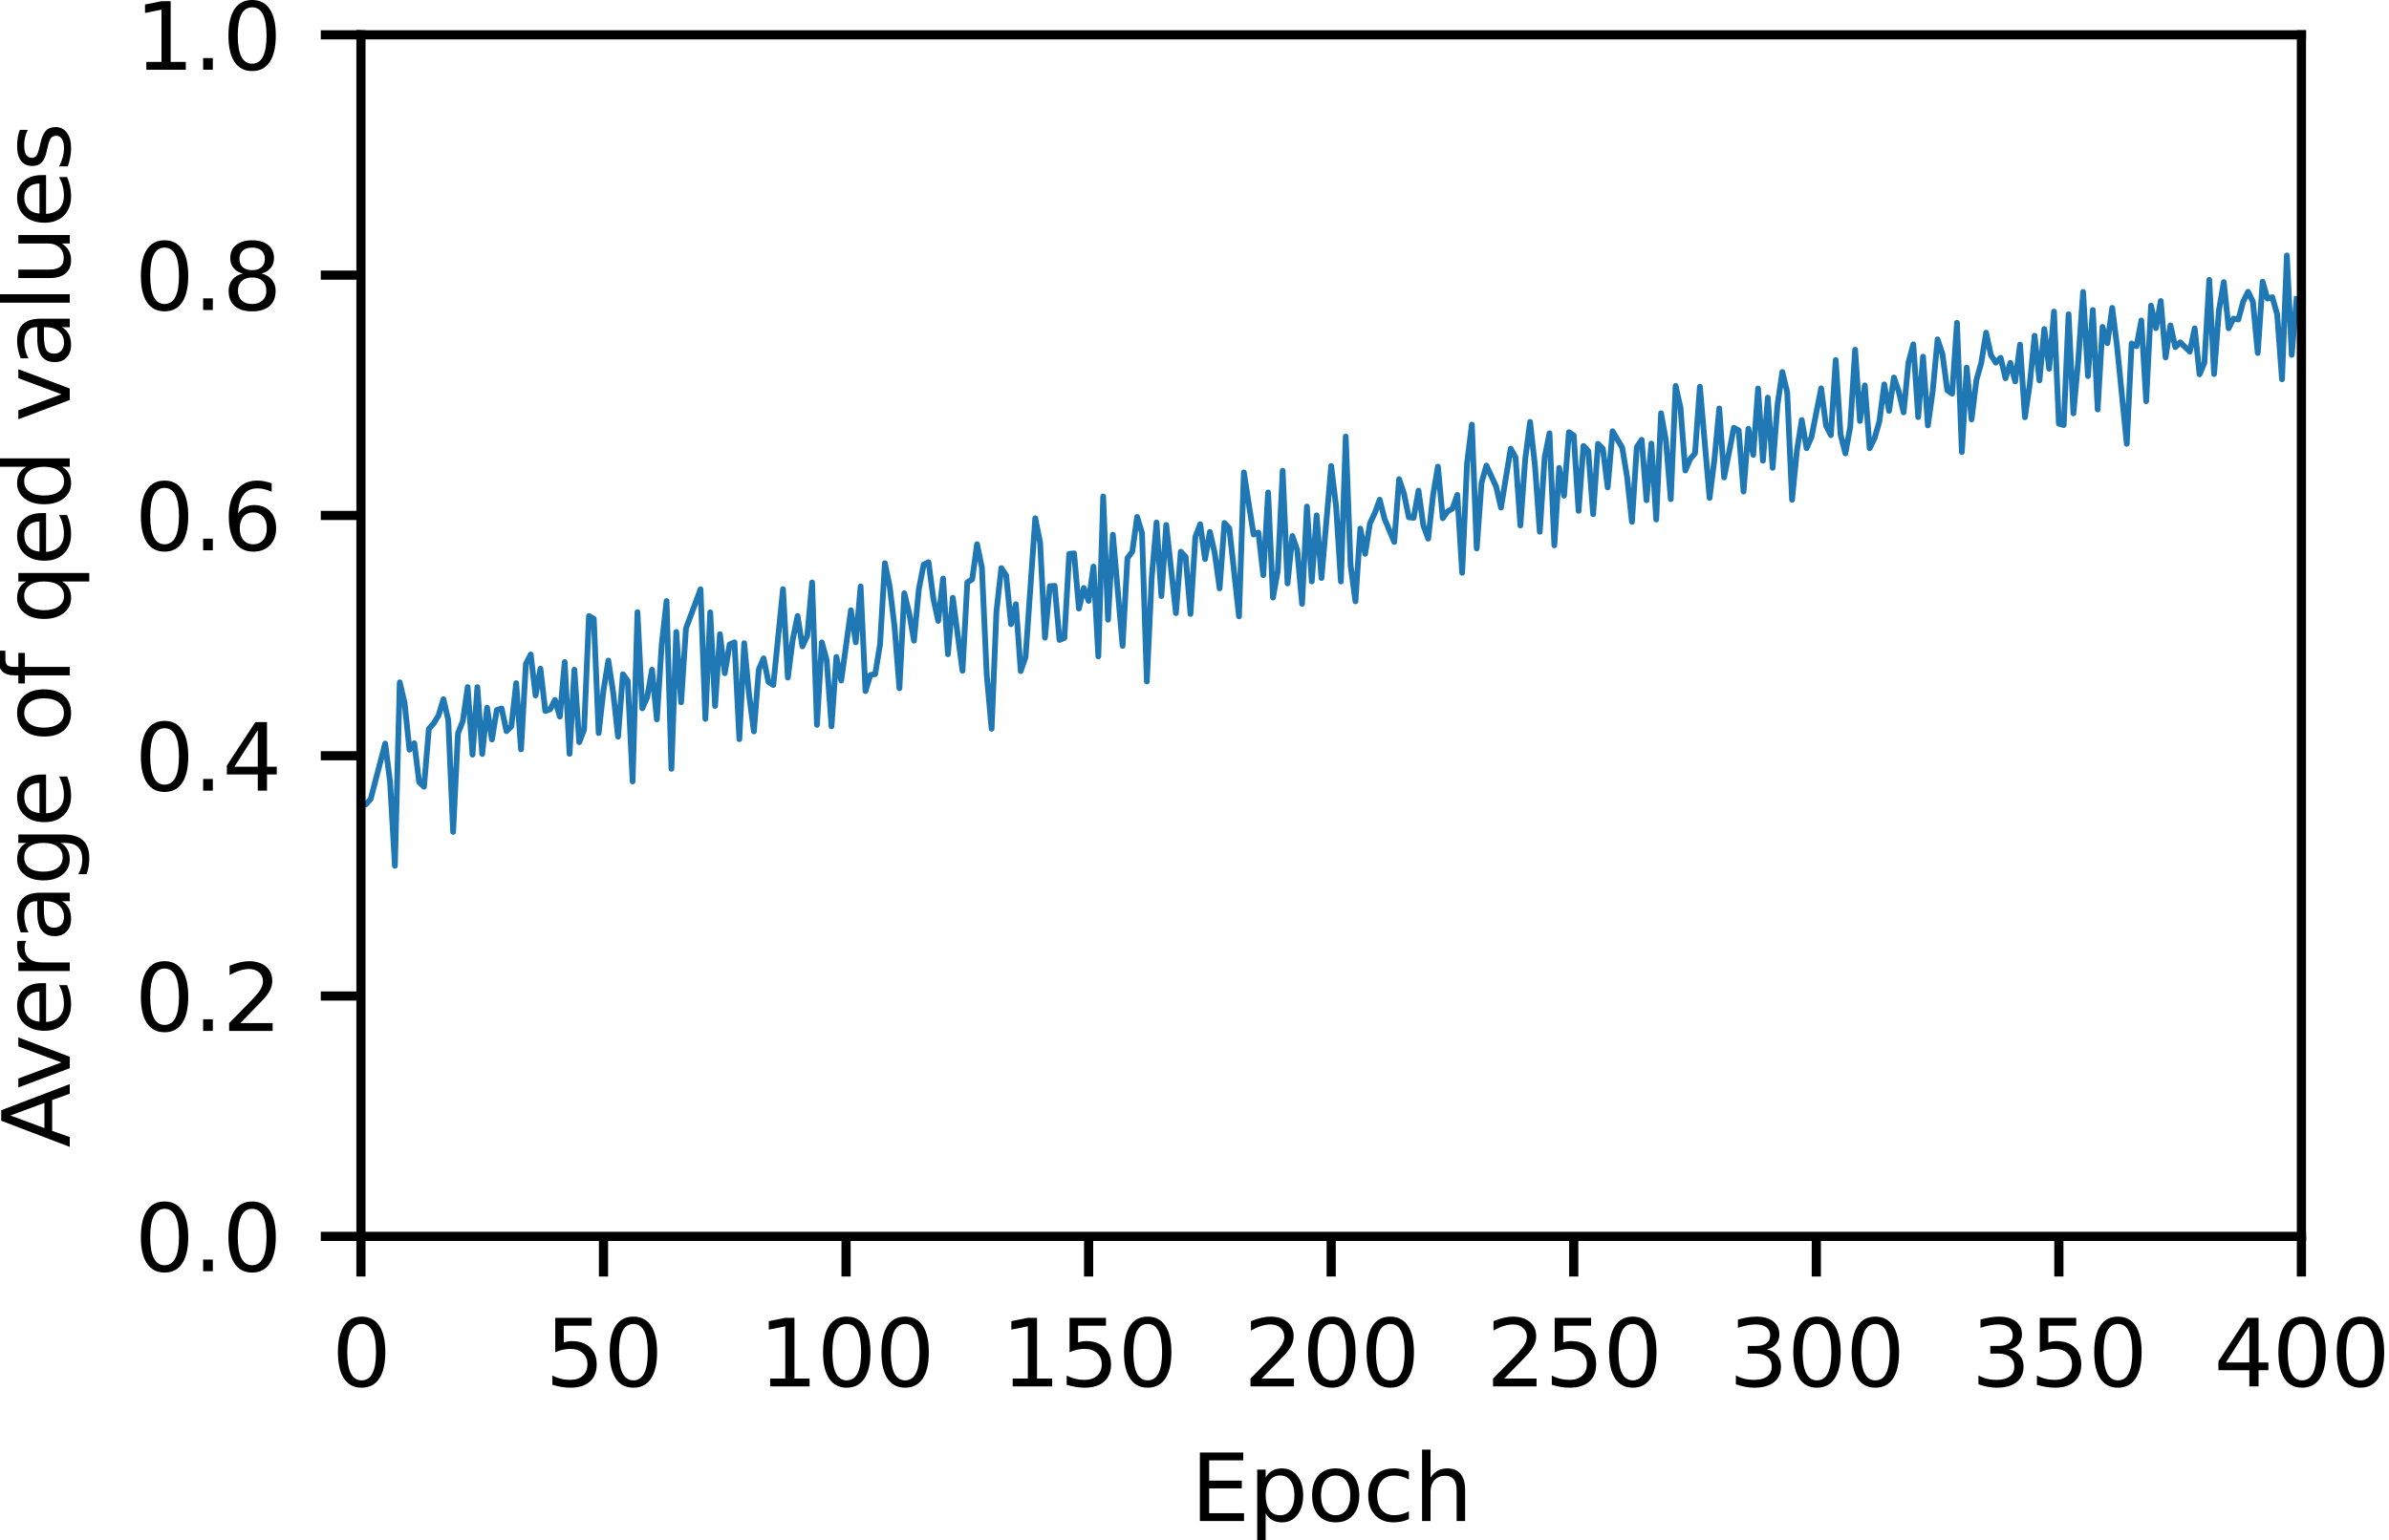 <?xml version="1.0" encoding="utf-8" standalone="no"?>
<!DOCTYPE svg PUBLIC "-//W3C//DTD SVG 1.1//EN"
  "http://www.w3.org/Graphics/SVG/1.1/DTD/svg11.dtd">
<svg xmlns:xlink="http://www.w3.org/1999/xlink" width="208.257pt" height="134.293pt" viewBox="0 0 208.257 134.293" xmlns="http://www.w3.org/2000/svg" version="1.1">
 <defs>
  <style type="text/css">*{stroke-linejoin: round; stroke-linecap: butt}</style>
 </defs>
 <g id="figure_1">
  <g id="patch_1">
   <path d="M 0 134.293 
L 208.257 134.293 
L 208.257 0 
L 0 0 
z
" style="fill: #ffffff"/>
  </g>
  <g id="axes_1">
   <g id="patch_2">
    <path d="M 31.465 107.808 
L 200.622 107.808 
L 200.622 3.039 
L 31.465 3.039 
z
" style="fill: #ffffff"/>
   </g>
   <g id="matplotlib.axis_1">
    <g id="xtick_1">
     <g id="line2d_1">
      <defs>
       <path id="m5c580c2f25" d="M 0 0 
L 0 3.5 
" style="stroke: #000000; stroke-width: 0.8"/>
      </defs>
      <g>
       <use xlink:href="#m5c580c2f25" x="31.465" y="107.808" style="stroke: #000000; stroke-width: 0.8"/>
      </g>
     </g>
     <g id="text_1">
      <!-- 0 -->
      <g transform="translate(28.92 120.887)scale(0.08 -0.08)">
       <defs>
        <path id="DejaVuSans-30" d="M 2034 4250 
Q 1547 4250 1301 3770 
Q 1056 3291 1056 2328 
Q 1056 1369 1301 889 
Q 1547 409 2034 409 
Q 2525 409 2770 889 
Q 3016 1369 3016 2328 
Q 3016 3291 2770 3770 
Q 2525 4250 2034 4250 
z
M 2034 4750 
Q 2819 4750 3233 4129 
Q 3647 3509 3647 2328 
Q 3647 1150 3233 529 
Q 2819 -91 2034 -91 
Q 1250 -91 836 529 
Q 422 1150 422 2328 
Q 422 3509 836 4129 
Q 1250 4750 2034 4750 
z
" transform="scale(0.016)"/>
       </defs>
       <use xlink:href="#DejaVuSans-30"/>
      </g>
     </g>
    </g>
    <g id="xtick_2">
     <g id="line2d_2">
      <g>
       <use xlink:href="#m5c580c2f25" x="52.61" y="107.808" style="stroke: #000000; stroke-width: 0.8"/>
      </g>
     </g>
     <g id="text_2">
      <!-- 50 -->
      <g transform="translate(47.52 120.887)scale(0.08 -0.08)">
       <defs>
        <path id="DejaVuSans-35" d="M 691 4666 
L 3169 4666 
L 3169 4134 
L 1269 4134 
L 1269 2991 
Q 1406 3038 1543 3061 
Q 1681 3084 1819 3084 
Q 2600 3084 3056 2656 
Q 3513 2228 3513 1497 
Q 3513 744 3044 326 
Q 2575 -91 1722 -91 
Q 1428 -91 1123 -41 
Q 819 9 494 109 
L 494 744 
Q 775 591 1075 516 
Q 1375 441 1709 441 
Q 2250 441 2565 725 
Q 2881 1009 2881 1497 
Q 2881 1984 2565 2268 
Q 2250 2553 1709 2553 
Q 1456 2553 1204 2497 
Q 953 2441 691 2322 
L 691 4666 
z
" transform="scale(0.016)"/>
       </defs>
       <use xlink:href="#DejaVuSans-35"/>
       <use xlink:href="#DejaVuSans-30" x="63.623"/>
      </g>
     </g>
    </g>
    <g id="xtick_3">
     <g id="line2d_3">
      <g>
       <use xlink:href="#m5c580c2f25" x="73.754" y="107.808" style="stroke: #000000; stroke-width: 0.8"/>
      </g>
     </g>
     <g id="text_3">
      <!-- 100 -->
      <g transform="translate(66.119 120.887)scale(0.08 -0.08)">
       <defs>
        <path id="DejaVuSans-31" d="M 794 531 
L 1825 531 
L 1825 4091 
L 703 3866 
L 703 4441 
L 1819 4666 
L 2450 4666 
L 2450 531 
L 3481 531 
L 3481 0 
L 794 0 
L 794 531 
z
" transform="scale(0.016)"/>
       </defs>
       <use xlink:href="#DejaVuSans-31"/>
       <use xlink:href="#DejaVuSans-30" x="63.623"/>
       <use xlink:href="#DejaVuSans-30" x="127.246"/>
      </g>
     </g>
    </g>
    <g id="xtick_4">
     <g id="line2d_4">
      <g>
       <use xlink:href="#m5c580c2f25" x="94.899" y="107.808" style="stroke: #000000; stroke-width: 0.8"/>
      </g>
     </g>
     <g id="text_4">
      <!-- 150 -->
      <g transform="translate(87.264 120.887)scale(0.08 -0.08)">
       <use xlink:href="#DejaVuSans-31"/>
       <use xlink:href="#DejaVuSans-35" x="63.623"/>
       <use xlink:href="#DejaVuSans-30" x="127.246"/>
      </g>
     </g>
    </g>
    <g id="xtick_5">
     <g id="line2d_5">
      <g>
       <use xlink:href="#m5c580c2f25" x="116.044" y="107.808" style="stroke: #000000; stroke-width: 0.8"/>
      </g>
     </g>
     <g id="text_5">
      <!-- 200 -->
      <g transform="translate(108.409 120.887)scale(0.08 -0.08)">
       <defs>
        <path id="DejaVuSans-32" d="M 1228 531 
L 3431 531 
L 3431 0 
L 469 0 
L 469 531 
Q 828 903 1448 1529 
Q 2069 2156 2228 2338 
Q 2531 2678 2651 2914 
Q 2772 3150 2772 3378 
Q 2772 3750 2511 3984 
Q 2250 4219 1831 4219 
Q 1534 4219 1204 4116 
Q 875 4013 500 3803 
L 500 4441 
Q 881 4594 1212 4672 
Q 1544 4750 1819 4750 
Q 2544 4750 2975 4387 
Q 3406 4025 3406 3419 
Q 3406 3131 3298 2873 
Q 3191 2616 2906 2266 
Q 2828 2175 2409 1742 
Q 1991 1309 1228 531 
z
" transform="scale(0.016)"/>
       </defs>
       <use xlink:href="#DejaVuSans-32"/>
       <use xlink:href="#DejaVuSans-30" x="63.623"/>
       <use xlink:href="#DejaVuSans-30" x="127.246"/>
      </g>
     </g>
    </g>
    <g id="xtick_6">
     <g id="line2d_6">
      <g>
       <use xlink:href="#m5c580c2f25" x="137.188" y="107.808" style="stroke: #000000; stroke-width: 0.8"/>
      </g>
     </g>
     <g id="text_6">
      <!-- 250 -->
      <g transform="translate(129.553 120.887)scale(0.08 -0.08)">
       <use xlink:href="#DejaVuSans-32"/>
       <use xlink:href="#DejaVuSans-35" x="63.623"/>
       <use xlink:href="#DejaVuSans-30" x="127.246"/>
      </g>
     </g>
    </g>
    <g id="xtick_7">
     <g id="line2d_7">
      <g>
       <use xlink:href="#m5c580c2f25" x="158.333" y="107.808" style="stroke: #000000; stroke-width: 0.8"/>
      </g>
     </g>
     <g id="text_7">
      <!-- 300 -->
      <g transform="translate(150.698 120.887)scale(0.08 -0.08)">
       <defs>
        <path id="DejaVuSans-33" d="M 2597 2516 
Q 3050 2419 3304 2112 
Q 3559 1806 3559 1356 
Q 3559 666 3084 287 
Q 2609 -91 1734 -91 
Q 1441 -91 1130 -33 
Q 819 25 488 141 
L 488 750 
Q 750 597 1062 519 
Q 1375 441 1716 441 
Q 2309 441 2620 675 
Q 2931 909 2931 1356 
Q 2931 1769 2642 2001 
Q 2353 2234 1838 2234 
L 1294 2234 
L 1294 2753 
L 1863 2753 
Q 2328 2753 2575 2939 
Q 2822 3125 2822 3475 
Q 2822 3834 2567 4026 
Q 2313 4219 1838 4219 
Q 1578 4219 1281 4162 
Q 984 4106 628 3988 
L 628 4550 
Q 988 4650 1302 4700 
Q 1616 4750 1894 4750 
Q 2613 4750 3031 4423 
Q 3450 4097 3450 3541 
Q 3450 3153 3228 2886 
Q 3006 2619 2597 2516 
z
" transform="scale(0.016)"/>
       </defs>
       <use xlink:href="#DejaVuSans-33"/>
       <use xlink:href="#DejaVuSans-30" x="63.623"/>
       <use xlink:href="#DejaVuSans-30" x="127.246"/>
      </g>
     </g>
    </g>
    <g id="xtick_8">
     <g id="line2d_8">
      <g>
       <use xlink:href="#m5c580c2f25" x="179.478" y="107.808" style="stroke: #000000; stroke-width: 0.8"/>
      </g>
     </g>
     <g id="text_8">
      <!-- 350 -->
      <g transform="translate(171.843 120.887)scale(0.08 -0.08)">
       <use xlink:href="#DejaVuSans-33"/>
       <use xlink:href="#DejaVuSans-35" x="63.623"/>
       <use xlink:href="#DejaVuSans-30" x="127.246"/>
      </g>
     </g>
    </g>
    <g id="xtick_9">
     <g id="line2d_9">
      <g>
       <use xlink:href="#m5c580c2f25" x="200.622" y="107.808" style="stroke: #000000; stroke-width: 0.8"/>
      </g>
     </g>
     <g id="text_9">
      <!-- 400 -->
      <g transform="translate(192.987 120.887)scale(0.08 -0.08)">
       <defs>
        <path id="DejaVuSans-34" d="M 2419 4116 
L 825 1625 
L 2419 1625 
L 2419 4116 
z
M 2253 4666 
L 3047 4666 
L 3047 1625 
L 3713 1625 
L 3713 1100 
L 3047 1100 
L 3047 0 
L 2419 0 
L 2419 1100 
L 313 1100 
L 313 1709 
L 2253 4666 
z
" transform="scale(0.016)"/>
       </defs>
       <use xlink:href="#DejaVuSans-34"/>
       <use xlink:href="#DejaVuSans-30" x="63.623"/>
       <use xlink:href="#DejaVuSans-30" x="127.246"/>
      </g>
     </g>
    </g>
    <g id="text_10">
     <!-- Epoch -->
     <g transform="translate(103.795 132.629)scale(0.08 -0.08)">
      <defs>
       <path id="DejaVuSans-45" d="M 628 4666 
L 3578 4666 
L 3578 4134 
L 1259 4134 
L 1259 2753 
L 3481 2753 
L 3481 2222 
L 1259 2222 
L 1259 531 
L 3634 531 
L 3634 0 
L 628 0 
L 628 4666 
z
" transform="scale(0.016)"/>
       <path id="DejaVuSans-70" d="M 1159 525 
L 1159 -1331 
L 581 -1331 
L 581 3500 
L 1159 3500 
L 1159 2969 
Q 1341 3281 1617 3432 
Q 1894 3584 2278 3584 
Q 2916 3584 3314 3078 
Q 3713 2572 3713 1747 
Q 3713 922 3314 415 
Q 2916 -91 2278 -91 
Q 1894 -91 1617 61 
Q 1341 213 1159 525 
z
M 3116 1747 
Q 3116 2381 2855 2742 
Q 2594 3103 2138 3103 
Q 1681 3103 1420 2742 
Q 1159 2381 1159 1747 
Q 1159 1113 1420 752 
Q 1681 391 2138 391 
Q 2594 391 2855 752 
Q 3116 1113 3116 1747 
z
" transform="scale(0.016)"/>
       <path id="DejaVuSans-6f" d="M 1959 3097 
Q 1497 3097 1228 2736 
Q 959 2375 959 1747 
Q 959 1119 1226 758 
Q 1494 397 1959 397 
Q 2419 397 2687 759 
Q 2956 1122 2956 1747 
Q 2956 2369 2687 2733 
Q 2419 3097 1959 3097 
z
M 1959 3584 
Q 2709 3584 3137 3096 
Q 3566 2609 3566 1747 
Q 3566 888 3137 398 
Q 2709 -91 1959 -91 
Q 1206 -91 779 398 
Q 353 888 353 1747 
Q 353 2609 779 3096 
Q 1206 3584 1959 3584 
z
" transform="scale(0.016)"/>
       <path id="DejaVuSans-63" d="M 3122 3366 
L 3122 2828 
Q 2878 2963 2633 3030 
Q 2388 3097 2138 3097 
Q 1578 3097 1268 2742 
Q 959 2388 959 1747 
Q 959 1106 1268 751 
Q 1578 397 2138 397 
Q 2388 397 2633 464 
Q 2878 531 3122 666 
L 3122 134 
Q 2881 22 2623 -34 
Q 2366 -91 2075 -91 
Q 1284 -91 818 406 
Q 353 903 353 1747 
Q 353 2603 823 3093 
Q 1294 3584 2113 3584 
Q 2378 3584 2631 3529 
Q 2884 3475 3122 3366 
z
" transform="scale(0.016)"/>
       <path id="DejaVuSans-68" d="M 3513 2113 
L 3513 0 
L 2938 0 
L 2938 2094 
Q 2938 2591 2744 2837 
Q 2550 3084 2163 3084 
Q 1697 3084 1428 2787 
Q 1159 2491 1159 1978 
L 1159 0 
L 581 0 
L 581 4863 
L 1159 4863 
L 1159 2956 
Q 1366 3272 1645 3428 
Q 1925 3584 2291 3584 
Q 2894 3584 3203 3211 
Q 3513 2838 3513 2113 
z
" transform="scale(0.016)"/>
      </defs>
      <use xlink:href="#DejaVuSans-45"/>
      <use xlink:href="#DejaVuSans-70" x="63.184"/>
      <use xlink:href="#DejaVuSans-6f" x="126.66"/>
      <use xlink:href="#DejaVuSans-63" x="187.842"/>
      <use xlink:href="#DejaVuSans-68" x="242.822"/>
     </g>
    </g>
   </g>
   <g id="matplotlib.axis_2">
    <g id="ytick_1">
     <g id="line2d_10">
      <defs>
       <path id="m435483ae1e" d="M 0 0 
L -3.5 0 
" style="stroke: #000000; stroke-width: 0.8"/>
      </defs>
      <g>
       <use xlink:href="#m435483ae1e" x="31.465" y="107.808" style="stroke: #000000; stroke-width: 0.8"/>
      </g>
     </g>
     <g id="text_11">
      <!-- 0.0 -->
      <g transform="translate(11.742 110.847)scale(0.08 -0.08)">
       <defs>
        <path id="DejaVuSans-2e" d="M 684 794 
L 1344 794 
L 1344 0 
L 684 0 
L 684 794 
z
" transform="scale(0.016)"/>
       </defs>
       <use xlink:href="#DejaVuSans-30"/>
       <use xlink:href="#DejaVuSans-2e" x="63.623"/>
       <use xlink:href="#DejaVuSans-30" x="95.41"/>
      </g>
     </g>
    </g>
    <g id="ytick_2">
     <g id="line2d_11">
      <g>
       <use xlink:href="#m435483ae1e" x="31.465" y="86.854" style="stroke: #000000; stroke-width: 0.8"/>
      </g>
     </g>
     <g id="text_12">
      <!-- 0.2 -->
      <g transform="translate(11.742 89.894)scale(0.08 -0.08)">
       <use xlink:href="#DejaVuSans-30"/>
       <use xlink:href="#DejaVuSans-2e" x="63.623"/>
       <use xlink:href="#DejaVuSans-32" x="95.41"/>
      </g>
     </g>
    </g>
    <g id="ytick_3">
     <g id="line2d_12">
      <g>
       <use xlink:href="#m435483ae1e" x="31.465" y="65.9" style="stroke: #000000; stroke-width: 0.8"/>
      </g>
     </g>
     <g id="text_13">
      <!-- 0.4 -->
      <g transform="translate(11.742 68.94)scale(0.08 -0.08)">
       <use xlink:href="#DejaVuSans-30"/>
       <use xlink:href="#DejaVuSans-2e" x="63.623"/>
       <use xlink:href="#DejaVuSans-34" x="95.41"/>
      </g>
     </g>
    </g>
    <g id="ytick_4">
     <g id="line2d_13">
      <g>
       <use xlink:href="#m435483ae1e" x="31.465" y="44.947" style="stroke: #000000; stroke-width: 0.8"/>
      </g>
     </g>
     <g id="text_14">
      <!-- 0.6 -->
      <g transform="translate(11.742 47.986)scale(0.08 -0.08)">
       <defs>
        <path id="DejaVuSans-36" d="M 2113 2584 
Q 1688 2584 1439 2293 
Q 1191 2003 1191 1497 
Q 1191 994 1439 701 
Q 1688 409 2113 409 
Q 2538 409 2786 701 
Q 3034 994 3034 1497 
Q 3034 2003 2786 2293 
Q 2538 2584 2113 2584 
z
M 3366 4563 
L 3366 3988 
Q 3128 4100 2886 4159 
Q 2644 4219 2406 4219 
Q 1781 4219 1451 3797 
Q 1122 3375 1075 2522 
Q 1259 2794 1537 2939 
Q 1816 3084 2150 3084 
Q 2853 3084 3261 2657 
Q 3669 2231 3669 1497 
Q 3669 778 3244 343 
Q 2819 -91 2113 -91 
Q 1303 -91 875 529 
Q 447 1150 447 2328 
Q 447 3434 972 4092 
Q 1497 4750 2381 4750 
Q 2619 4750 2861 4703 
Q 3103 4656 3366 4563 
z
" transform="scale(0.016)"/>
       </defs>
       <use xlink:href="#DejaVuSans-30"/>
       <use xlink:href="#DejaVuSans-2e" x="63.623"/>
       <use xlink:href="#DejaVuSans-36" x="95.41"/>
      </g>
     </g>
    </g>
    <g id="ytick_5">
     <g id="line2d_14">
      <g>
       <use xlink:href="#m435483ae1e" x="31.465" y="23.993" style="stroke: #000000; stroke-width: 0.8"/>
      </g>
     </g>
     <g id="text_15">
      <!-- 0.8 -->
      <g transform="translate(11.742 27.032)scale(0.08 -0.08)">
       <defs>
        <path id="DejaVuSans-38" d="M 2034 2216 
Q 1584 2216 1326 1975 
Q 1069 1734 1069 1313 
Q 1069 891 1326 650 
Q 1584 409 2034 409 
Q 2484 409 2743 651 
Q 3003 894 3003 1313 
Q 3003 1734 2745 1975 
Q 2488 2216 2034 2216 
z
M 1403 2484 
Q 997 2584 770 2862 
Q 544 3141 544 3541 
Q 544 4100 942 4425 
Q 1341 4750 2034 4750 
Q 2731 4750 3128 4425 
Q 3525 4100 3525 3541 
Q 3525 3141 3298 2862 
Q 3072 2584 2669 2484 
Q 3125 2378 3379 2068 
Q 3634 1759 3634 1313 
Q 3634 634 3220 271 
Q 2806 -91 2034 -91 
Q 1263 -91 848 271 
Q 434 634 434 1313 
Q 434 1759 690 2068 
Q 947 2378 1403 2484 
z
M 1172 3481 
Q 1172 3119 1398 2916 
Q 1625 2713 2034 2713 
Q 2441 2713 2670 2916 
Q 2900 3119 2900 3481 
Q 2900 3844 2670 4047 
Q 2441 4250 2034 4250 
Q 1625 4250 1398 4047 
Q 1172 3844 1172 3481 
z
" transform="scale(0.016)"/>
       </defs>
       <use xlink:href="#DejaVuSans-30"/>
       <use xlink:href="#DejaVuSans-2e" x="63.623"/>
       <use xlink:href="#DejaVuSans-38" x="95.41"/>
      </g>
     </g>
    </g>
    <g id="ytick_6">
     <g id="line2d_15">
      <g>
       <use xlink:href="#m435483ae1e" x="31.465" y="3.039" style="stroke: #000000; stroke-width: 0.8"/>
      </g>
     </g>
     <g id="text_16">
      <!-- 1.0 -->
      <g transform="translate(11.742 6.079)scale(0.08 -0.08)">
       <use xlink:href="#DejaVuSans-31"/>
       <use xlink:href="#DejaVuSans-2e" x="63.623"/>
       <use xlink:href="#DejaVuSans-30" x="95.41"/>
      </g>
     </g>
    </g>
    <g id="text_17">
     <!-- Average of qed values -->
     <g transform="translate(6.079 100.069)rotate(-90)scale(0.08 -0.08)">
      <defs>
       <path id="DejaVuSans-41" d="M 2188 4044 
L 1331 1722 
L 3047 1722 
L 2188 4044 
z
M 1831 4666 
L 2547 4666 
L 4325 0 
L 3669 0 
L 3244 1197 
L 1141 1197 
L 716 0 
L 50 0 
L 1831 4666 
z
" transform="scale(0.016)"/>
       <path id="DejaVuSans-76" d="M 191 3500 
L 800 3500 
L 1894 563 
L 2988 3500 
L 3597 3500 
L 2284 0 
L 1503 0 
L 191 3500 
z
" transform="scale(0.016)"/>
       <path id="DejaVuSans-65" d="M 3597 1894 
L 3597 1613 
L 953 1613 
Q 991 1019 1311 708 
Q 1631 397 2203 397 
Q 2534 397 2845 478 
Q 3156 559 3463 722 
L 3463 178 
Q 3153 47 2828 -22 
Q 2503 -91 2169 -91 
Q 1331 -91 842 396 
Q 353 884 353 1716 
Q 353 2575 817 3079 
Q 1281 3584 2069 3584 
Q 2775 3584 3186 3129 
Q 3597 2675 3597 1894 
z
M 3022 2063 
Q 3016 2534 2758 2815 
Q 2500 3097 2075 3097 
Q 1594 3097 1305 2825 
Q 1016 2553 972 2059 
L 3022 2063 
z
" transform="scale(0.016)"/>
       <path id="DejaVuSans-72" d="M 2631 2963 
Q 2534 3019 2420 3045 
Q 2306 3072 2169 3072 
Q 1681 3072 1420 2755 
Q 1159 2438 1159 1844 
L 1159 0 
L 581 0 
L 581 3500 
L 1159 3500 
L 1159 2956 
Q 1341 3275 1631 3429 
Q 1922 3584 2338 3584 
Q 2397 3584 2469 3576 
Q 2541 3569 2628 3553 
L 2631 2963 
z
" transform="scale(0.016)"/>
       <path id="DejaVuSans-61" d="M 2194 1759 
Q 1497 1759 1228 1600 
Q 959 1441 959 1056 
Q 959 750 1161 570 
Q 1363 391 1709 391 
Q 2188 391 2477 730 
Q 2766 1069 2766 1631 
L 2766 1759 
L 2194 1759 
z
M 3341 1997 
L 3341 0 
L 2766 0 
L 2766 531 
Q 2569 213 2275 61 
Q 1981 -91 1556 -91 
Q 1019 -91 701 211 
Q 384 513 384 1019 
Q 384 1609 779 1909 
Q 1175 2209 1959 2209 
L 2766 2209 
L 2766 2266 
Q 2766 2663 2505 2880 
Q 2244 3097 1772 3097 
Q 1472 3097 1187 3025 
Q 903 2953 641 2809 
L 641 3341 
Q 956 3463 1253 3523 
Q 1550 3584 1831 3584 
Q 2591 3584 2966 3190 
Q 3341 2797 3341 1997 
z
" transform="scale(0.016)"/>
       <path id="DejaVuSans-67" d="M 2906 1791 
Q 2906 2416 2648 2759 
Q 2391 3103 1925 3103 
Q 1463 3103 1205 2759 
Q 947 2416 947 1791 
Q 947 1169 1205 825 
Q 1463 481 1925 481 
Q 2391 481 2648 825 
Q 2906 1169 2906 1791 
z
M 3481 434 
Q 3481 -459 3084 -895 
Q 2688 -1331 1869 -1331 
Q 1566 -1331 1297 -1286 
Q 1028 -1241 775 -1147 
L 775 -588 
Q 1028 -725 1275 -790 
Q 1522 -856 1778 -856 
Q 2344 -856 2625 -561 
Q 2906 -266 2906 331 
L 2906 616 
Q 2728 306 2450 153 
Q 2172 0 1784 0 
Q 1141 0 747 490 
Q 353 981 353 1791 
Q 353 2603 747 3093 
Q 1141 3584 1784 3584 
Q 2172 3584 2450 3431 
Q 2728 3278 2906 2969 
L 2906 3500 
L 3481 3500 
L 3481 434 
z
" transform="scale(0.016)"/>
       <path id="DejaVuSans-20" transform="scale(0.016)"/>
       <path id="DejaVuSans-66" d="M 2375 4863 
L 2375 4384 
L 1825 4384 
Q 1516 4384 1395 4259 
Q 1275 4134 1275 3809 
L 1275 3500 
L 2222 3500 
L 2222 3053 
L 1275 3053 
L 1275 0 
L 697 0 
L 697 3053 
L 147 3053 
L 147 3500 
L 697 3500 
L 697 3744 
Q 697 4328 969 4595 
Q 1241 4863 1831 4863 
L 2375 4863 
z
" transform="scale(0.016)"/>
       <path id="DejaVuSans-71" d="M 947 1747 
Q 947 1113 1208 752 
Q 1469 391 1925 391 
Q 2381 391 2643 752 
Q 2906 1113 2906 1747 
Q 2906 2381 2643 2742 
Q 2381 3103 1925 3103 
Q 1469 3103 1208 2742 
Q 947 2381 947 1747 
z
M 2906 525 
Q 2725 213 2448 61 
Q 2172 -91 1784 -91 
Q 1150 -91 751 415 
Q 353 922 353 1747 
Q 353 2572 751 3078 
Q 1150 3584 1784 3584 
Q 2172 3584 2448 3432 
Q 2725 3281 2906 2969 
L 2906 3500 
L 3481 3500 
L 3481 -1331 
L 2906 -1331 
L 2906 525 
z
" transform="scale(0.016)"/>
       <path id="DejaVuSans-64" d="M 2906 2969 
L 2906 4863 
L 3481 4863 
L 3481 0 
L 2906 0 
L 2906 525 
Q 2725 213 2448 61 
Q 2172 -91 1784 -91 
Q 1150 -91 751 415 
Q 353 922 353 1747 
Q 353 2572 751 3078 
Q 1150 3584 1784 3584 
Q 2172 3584 2448 3432 
Q 2725 3281 2906 2969 
z
M 947 1747 
Q 947 1113 1208 752 
Q 1469 391 1925 391 
Q 2381 391 2643 752 
Q 2906 1113 2906 1747 
Q 2906 2381 2643 2742 
Q 2381 3103 1925 3103 
Q 1469 3103 1208 2742 
Q 947 2381 947 1747 
z
" transform="scale(0.016)"/>
       <path id="DejaVuSans-6c" d="M 603 4863 
L 1178 4863 
L 1178 0 
L 603 0 
L 603 4863 
z
" transform="scale(0.016)"/>
       <path id="DejaVuSans-75" d="M 544 1381 
L 544 3500 
L 1119 3500 
L 1119 1403 
Q 1119 906 1312 657 
Q 1506 409 1894 409 
Q 2359 409 2629 706 
Q 2900 1003 2900 1516 
L 2900 3500 
L 3475 3500 
L 3475 0 
L 2900 0 
L 2900 538 
Q 2691 219 2414 64 
Q 2138 -91 1772 -91 
Q 1169 -91 856 284 
Q 544 659 544 1381 
z
M 1991 3584 
L 1991 3584 
z
" transform="scale(0.016)"/>
       <path id="DejaVuSans-73" d="M 2834 3397 
L 2834 2853 
Q 2591 2978 2328 3040 
Q 2066 3103 1784 3103 
Q 1356 3103 1142 2972 
Q 928 2841 928 2578 
Q 928 2378 1081 2264 
Q 1234 2150 1697 2047 
L 1894 2003 
Q 2506 1872 2764 1633 
Q 3022 1394 3022 966 
Q 3022 478 2636 193 
Q 2250 -91 1575 -91 
Q 1294 -91 989 -36 
Q 684 19 347 128 
L 347 722 
Q 666 556 975 473 
Q 1284 391 1588 391 
Q 1994 391 2212 530 
Q 2431 669 2431 922 
Q 2431 1156 2273 1281 
Q 2116 1406 1581 1522 
L 1381 1569 
Q 847 1681 609 1914 
Q 372 2147 372 2553 
Q 372 3047 722 3315 
Q 1072 3584 1716 3584 
Q 2034 3584 2315 3537 
Q 2597 3491 2834 3397 
z
" transform="scale(0.016)"/>
      </defs>
      <use xlink:href="#DejaVuSans-41"/>
      <use xlink:href="#DejaVuSans-76" x="62.533"/>
      <use xlink:href="#DejaVuSans-65" x="121.713"/>
      <use xlink:href="#DejaVuSans-72" x="183.236"/>
      <use xlink:href="#DejaVuSans-61" x="224.35"/>
      <use xlink:href="#DejaVuSans-67" x="285.629"/>
      <use xlink:href="#DejaVuSans-65" x="349.105"/>
      <use xlink:href="#DejaVuSans-20" x="410.629"/>
      <use xlink:href="#DejaVuSans-6f" x="442.416"/>
      <use xlink:href="#DejaVuSans-66" x="503.598"/>
      <use xlink:href="#DejaVuSans-20" x="538.803"/>
      <use xlink:href="#DejaVuSans-71" x="570.59"/>
      <use xlink:href="#DejaVuSans-65" x="634.066"/>
      <use xlink:href="#DejaVuSans-64" x="695.59"/>
      <use xlink:href="#DejaVuSans-20" x="759.066"/>
      <use xlink:href="#DejaVuSans-76" x="790.854"/>
      <use xlink:href="#DejaVuSans-61" x="850.033"/>
      <use xlink:href="#DejaVuSans-6c" x="911.312"/>
      <use xlink:href="#DejaVuSans-75" x="939.096"/>
      <use xlink:href="#DejaVuSans-65" x="1002.475"/>
      <use xlink:href="#DejaVuSans-73" x="1063.998"/>
     </g>
    </g>
   </g>
   <g id="line2d_16">
    <path d="M 31.465 70.049 
L 31.888 70.143 
L 32.311 69.677 
L 33.579 64.837 
L 34.002 68.172 
L 34.425 75.499 
L 34.848 59.499 
L 35.271 61.299 
L 35.694 65.374 
L 36.117 64.805 
L 36.54 68.199 
L 36.963 68.605 
L 37.386 63.551 
L 37.808 63.076 
L 38.231 62.374 
L 38.654 60.966 
L 39.077 62.779 
L 39.5 72.542 
L 39.923 63.946 
L 40.346 62.875 
L 40.769 59.911 
L 41.192 65.806 
L 41.614 59.915 
L 42.037 65.747 
L 42.46 61.705 
L 42.883 64.49 
L 43.306 61.907 
L 43.729 61.778 
L 44.152 63.762 
L 44.575 63.339 
L 44.998 59.566 
L 45.42 65.346 
L 45.843 57.884 
L 46.266 57.068 
L 46.689 60.645 
L 47.112 58.304 
L 47.535 62 
L 47.958 61.851 
L 48.381 61.029 
L 48.804 62.493 
L 49.227 57.727 
L 49.649 65.733 
L 50.072 58.396 
L 50.495 64.717 
L 50.918 63.62 
L 51.341 53.712 
L 51.764 53.961 
L 52.187 63.922 
L 52.61 60.17 
L 53.033 57.6 
L 53.455 60.396 
L 53.878 64.239 
L 54.301 58.793 
L 54.724 59.378 
L 55.147 68.137 
L 55.57 53.377 
L 55.993 61.765 
L 56.416 60.801 
L 56.839 58.391 
L 57.262 62.732 
L 57.684 56.21 
L 58.107 52.404 
L 58.53 67.041 
L 58.953 55.099 
L 59.376 61.243 
L 59.799 54.794 
L 61.068 51.384 
L 61.49 62.688 
L 61.913 53.39 
L 62.336 61.56 
L 62.759 55.295 
L 63.182 58.705 
L 63.605 56.193 
L 64.028 56.005 
L 64.451 64.454 
L 64.874 56.084 
L 65.296 60.532 
L 65.719 63.778 
L 66.142 58.389 
L 66.565 57.406 
L 66.988 59.467 
L 67.411 59.732 
L 68.257 51.372 
L 68.68 59.088 
L 69.103 55.796 
L 69.525 53.705 
L 69.948 56.364 
L 70.371 55.444 
L 70.794 50.785 
L 71.217 63.211 
L 71.64 56.014 
L 72.063 57.537 
L 72.486 63.339 
L 72.909 57.287 
L 73.331 59.341 
L 74.177 53.212 
L 74.6 56.01 
L 75.023 51.131 
L 75.446 60.266 
L 75.869 58.858 
L 76.292 58.783 
L 76.715 56.207 
L 77.138 49.104 
L 77.56 51.155 
L 77.983 54.665 
L 78.406 60.017 
L 78.829 51.728 
L 79.252 53.443 
L 79.675 55.869 
L 80.098 51.376 
L 80.521 49.222 
L 80.944 49.021 
L 81.366 52.217 
L 81.789 54.14 
L 82.212 50.443 
L 82.635 57.054 
L 83.058 52.125 
L 83.904 58.491 
L 84.327 50.774 
L 84.75 50.514 
L 85.172 47.45 
L 85.595 49.478 
L 86.018 58.857 
L 86.441 63.547 
L 86.864 53.306 
L 87.287 49.535 
L 87.71 50.169 
L 88.133 54.429 
L 88.556 52.68 
L 88.979 58.517 
L 89.401 57.297 
L 90.247 45.186 
L 90.67 47.32 
L 91.093 55.606 
L 91.516 51.116 
L 91.939 51.079 
L 92.362 55.805 
L 92.785 55.627 
L 93.207 48.299 
L 93.63 48.253 
L 94.053 53.068 
L 94.476 51.267 
L 94.899 52.398 
L 95.322 49.402 
L 95.745 57.238 
L 96.168 43.287 
L 96.591 54.037 
L 97.014 46.624 
L 97.859 56.317 
L 98.282 48.668 
L 98.705 48.103 
L 99.128 45.075 
L 99.551 46.469 
L 99.974 59.425 
L 100.397 50.38 
L 100.82 45.554 
L 101.242 51.976 
L 101.665 45.769 
L 102.511 53.468 
L 102.934 48.11 
L 103.357 48.56 
L 103.78 53.54 
L 104.203 46.817 
L 104.626 45.708 
L 105.049 48.75 
L 105.471 46.38 
L 105.894 48.243 
L 106.317 51.307 
L 106.74 45.599 
L 107.163 46.064 
L 108.009 53.747 
L 108.432 41.187 
L 109.277 46.611 
L 109.7 46.436 
L 110.123 50.152 
L 110.546 42.942 
L 110.969 52.113 
L 111.392 49.76 
L 111.815 41.042 
L 112.238 50.875 
L 112.661 46.738 
L 113.083 47.957 
L 113.506 52.652 
L 113.929 44.164 
L 114.352 50.702 
L 114.775 44.938 
L 115.198 50.401 
L 116.044 40.629 
L 116.467 44.115 
L 116.89 50.709 
L 117.312 38.065 
L 117.735 49.272 
L 118.158 52.437 
L 118.581 46.088 
L 119.004 48.291 
L 119.427 45.621 
L 119.85 44.733 
L 120.273 43.568 
L 120.696 45.242 
L 121.541 47.259 
L 121.964 41.779 
L 122.387 43.032 
L 122.81 45.105 
L 123.233 45.158 
L 123.656 42.78 
L 124.079 45.821 
L 124.502 46.972 
L 124.925 43.174 
L 125.347 40.685 
L 125.77 45.19 
L 126.193 44.594 
L 126.616 44.349 
L 127.039 43.154 
L 127.462 49.946 
L 127.885 40.409 
L 128.308 37.022 
L 128.731 47.828 
L 129.153 42.087 
L 129.576 40.595 
L 130.422 42.426 
L 130.845 44.263 
L 131.691 39.121 
L 132.114 39.875 
L 132.537 45.82 
L 132.959 40.044 
L 133.382 36.787 
L 133.805 40.577 
L 134.228 46.369 
L 134.651 39.893 
L 135.074 37.777 
L 135.497 47.554 
L 135.92 40.796 
L 136.343 43.222 
L 136.766 37.683 
L 137.188 37.968 
L 137.611 44.547 
L 138.034 38.884 
L 138.457 39.337 
L 138.88 44.839 
L 139.303 38.701 
L 139.726 39.125 
L 140.149 42.509 
L 140.572 37.601 
L 141.417 39.041 
L 141.84 41.606 
L 142.263 45.506 
L 142.686 38.983 
L 143.109 38.353 
L 143.532 43.62 
L 143.955 38.676 
L 144.378 45.301 
L 144.801 36.037 
L 145.223 38.423 
L 145.646 43.526 
L 146.069 33.647 
L 146.492 35.529 
L 146.915 41.031 
L 147.338 40.022 
L 147.761 39.528 
L 148.184 33.716 
L 149.029 43.419 
L 149.452 40.069 
L 149.875 35.615 
L 150.298 41.63 
L 151.144 37.298 
L 151.567 37.529 
L 151.99 42.862 
L 152.413 37.383 
L 152.835 39.664 
L 153.258 33.877 
L 153.681 40.178 
L 154.104 34.669 
L 154.527 40.793 
L 154.95 35.3 
L 155.373 32.433 
L 155.796 34.198 
L 156.219 43.581 
L 156.642 39.288 
L 157.064 36.626 
L 157.487 39.086 
L 157.91 38.117 
L 158.756 33.857 
L 159.179 37.107 
L 159.602 37.946 
L 160.025 31.393 
L 160.448 37.899 
L 160.87 39.537 
L 161.293 37.209 
L 161.716 30.492 
L 162.139 36.706 
L 162.562 33.604 
L 162.985 39.088 
L 163.408 38.216 
L 163.831 36.75 
L 164.254 33.517 
L 164.677 35.831 
L 165.099 32.916 
L 165.522 34.142 
L 165.945 35.958 
L 166.368 31.599 
L 166.791 30.024 
L 167.214 36.373 
L 167.637 31.099 
L 168.06 37.101 
L 168.483 34.094 
L 168.905 29.59 
L 169.328 30.861 
L 169.751 34.031 
L 170.174 34.33 
L 170.597 28.143 
L 171.02 39.418 
L 171.443 32.05 
L 171.866 36.575 
L 172.289 33.146 
L 172.711 31.648 
L 173.134 29.006 
L 173.557 30.964 
L 173.98 31.623 
L 174.403 31.199 
L 174.826 32.986 
L 175.249 31.64 
L 175.672 33.259 
L 176.095 30.047 
L 176.518 36.387 
L 176.94 33.508 
L 177.363 29.277 
L 177.786 33.172 
L 178.209 28.686 
L 178.632 32.153 
L 179.055 27.17 
L 179.478 36.945 
L 179.901 37.066 
L 180.324 27.404 
L 180.746 36.048 
L 181.169 31.425 
L 181.592 25.457 
L 182.015 32.794 
L 182.438 27.027 
L 182.861 35.706 
L 183.284 28.5 
L 183.707 29.923 
L 184.13 26.842 
L 184.553 30.215 
L 185.398 38.705 
L 185.821 29.946 
L 186.244 30.19 
L 186.667 27.942 
L 187.09 34.988 
L 187.513 26.651 
L 187.936 28.616 
L 188.359 26.244 
L 188.781 31.171 
L 189.204 28.371 
L 189.627 30.27 
L 190.05 29.847 
L 190.896 30.664 
L 191.319 28.627 
L 191.742 32.642 
L 192.165 31.644 
L 192.588 24.399 
L 193.01 32.62 
L 193.433 27.049 
L 193.856 24.596 
L 194.279 28.625 
L 194.702 27.78 
L 195.125 27.863 
L 195.548 26.288 
L 195.971 25.442 
L 196.394 26.312 
L 196.816 30.783 
L 197.239 24.563 
L 197.662 26.042 
L 198.085 25.911 
L 198.508 27.412 
L 198.931 33.077 
L 199.354 22.276 
L 199.777 30.945 
L 200.2 26.07 
L 200.2 26.07 
" clip-path="url(#p43632302cc)" style="fill: none; stroke: #1f77b4; stroke-width: 0.5; stroke-linecap: square"/>
   </g>
   <g id="patch_3">
    <path d="M 31.465 107.808 
L 31.465 3.039 
" style="fill: none; stroke: #000000; stroke-width: 0.8; stroke-linejoin: miter; stroke-linecap: square"/>
   </g>
   <g id="patch_4">
    <path d="M 200.622 107.808 
L 200.622 3.039 
" style="fill: none; stroke: #000000; stroke-width: 0.8; stroke-linejoin: miter; stroke-linecap: square"/>
   </g>
   <g id="patch_5">
    <path d="M 31.465 107.808 
L 200.622 107.808 
" style="fill: none; stroke: #000000; stroke-width: 0.8; stroke-linejoin: miter; stroke-linecap: square"/>
   </g>
   <g id="patch_6">
    <path d="M 31.465 3.039 
L 200.622 3.039 
" style="fill: none; stroke: #000000; stroke-width: 0.8; stroke-linejoin: miter; stroke-linecap: square"/>
   </g>
  </g>
 </g>
 <defs>
  <clipPath id="p43632302cc">
   <rect x="31.465" y="3.039" width="169.157" height="104.769"/>
  </clipPath>
 </defs>
</svg>

